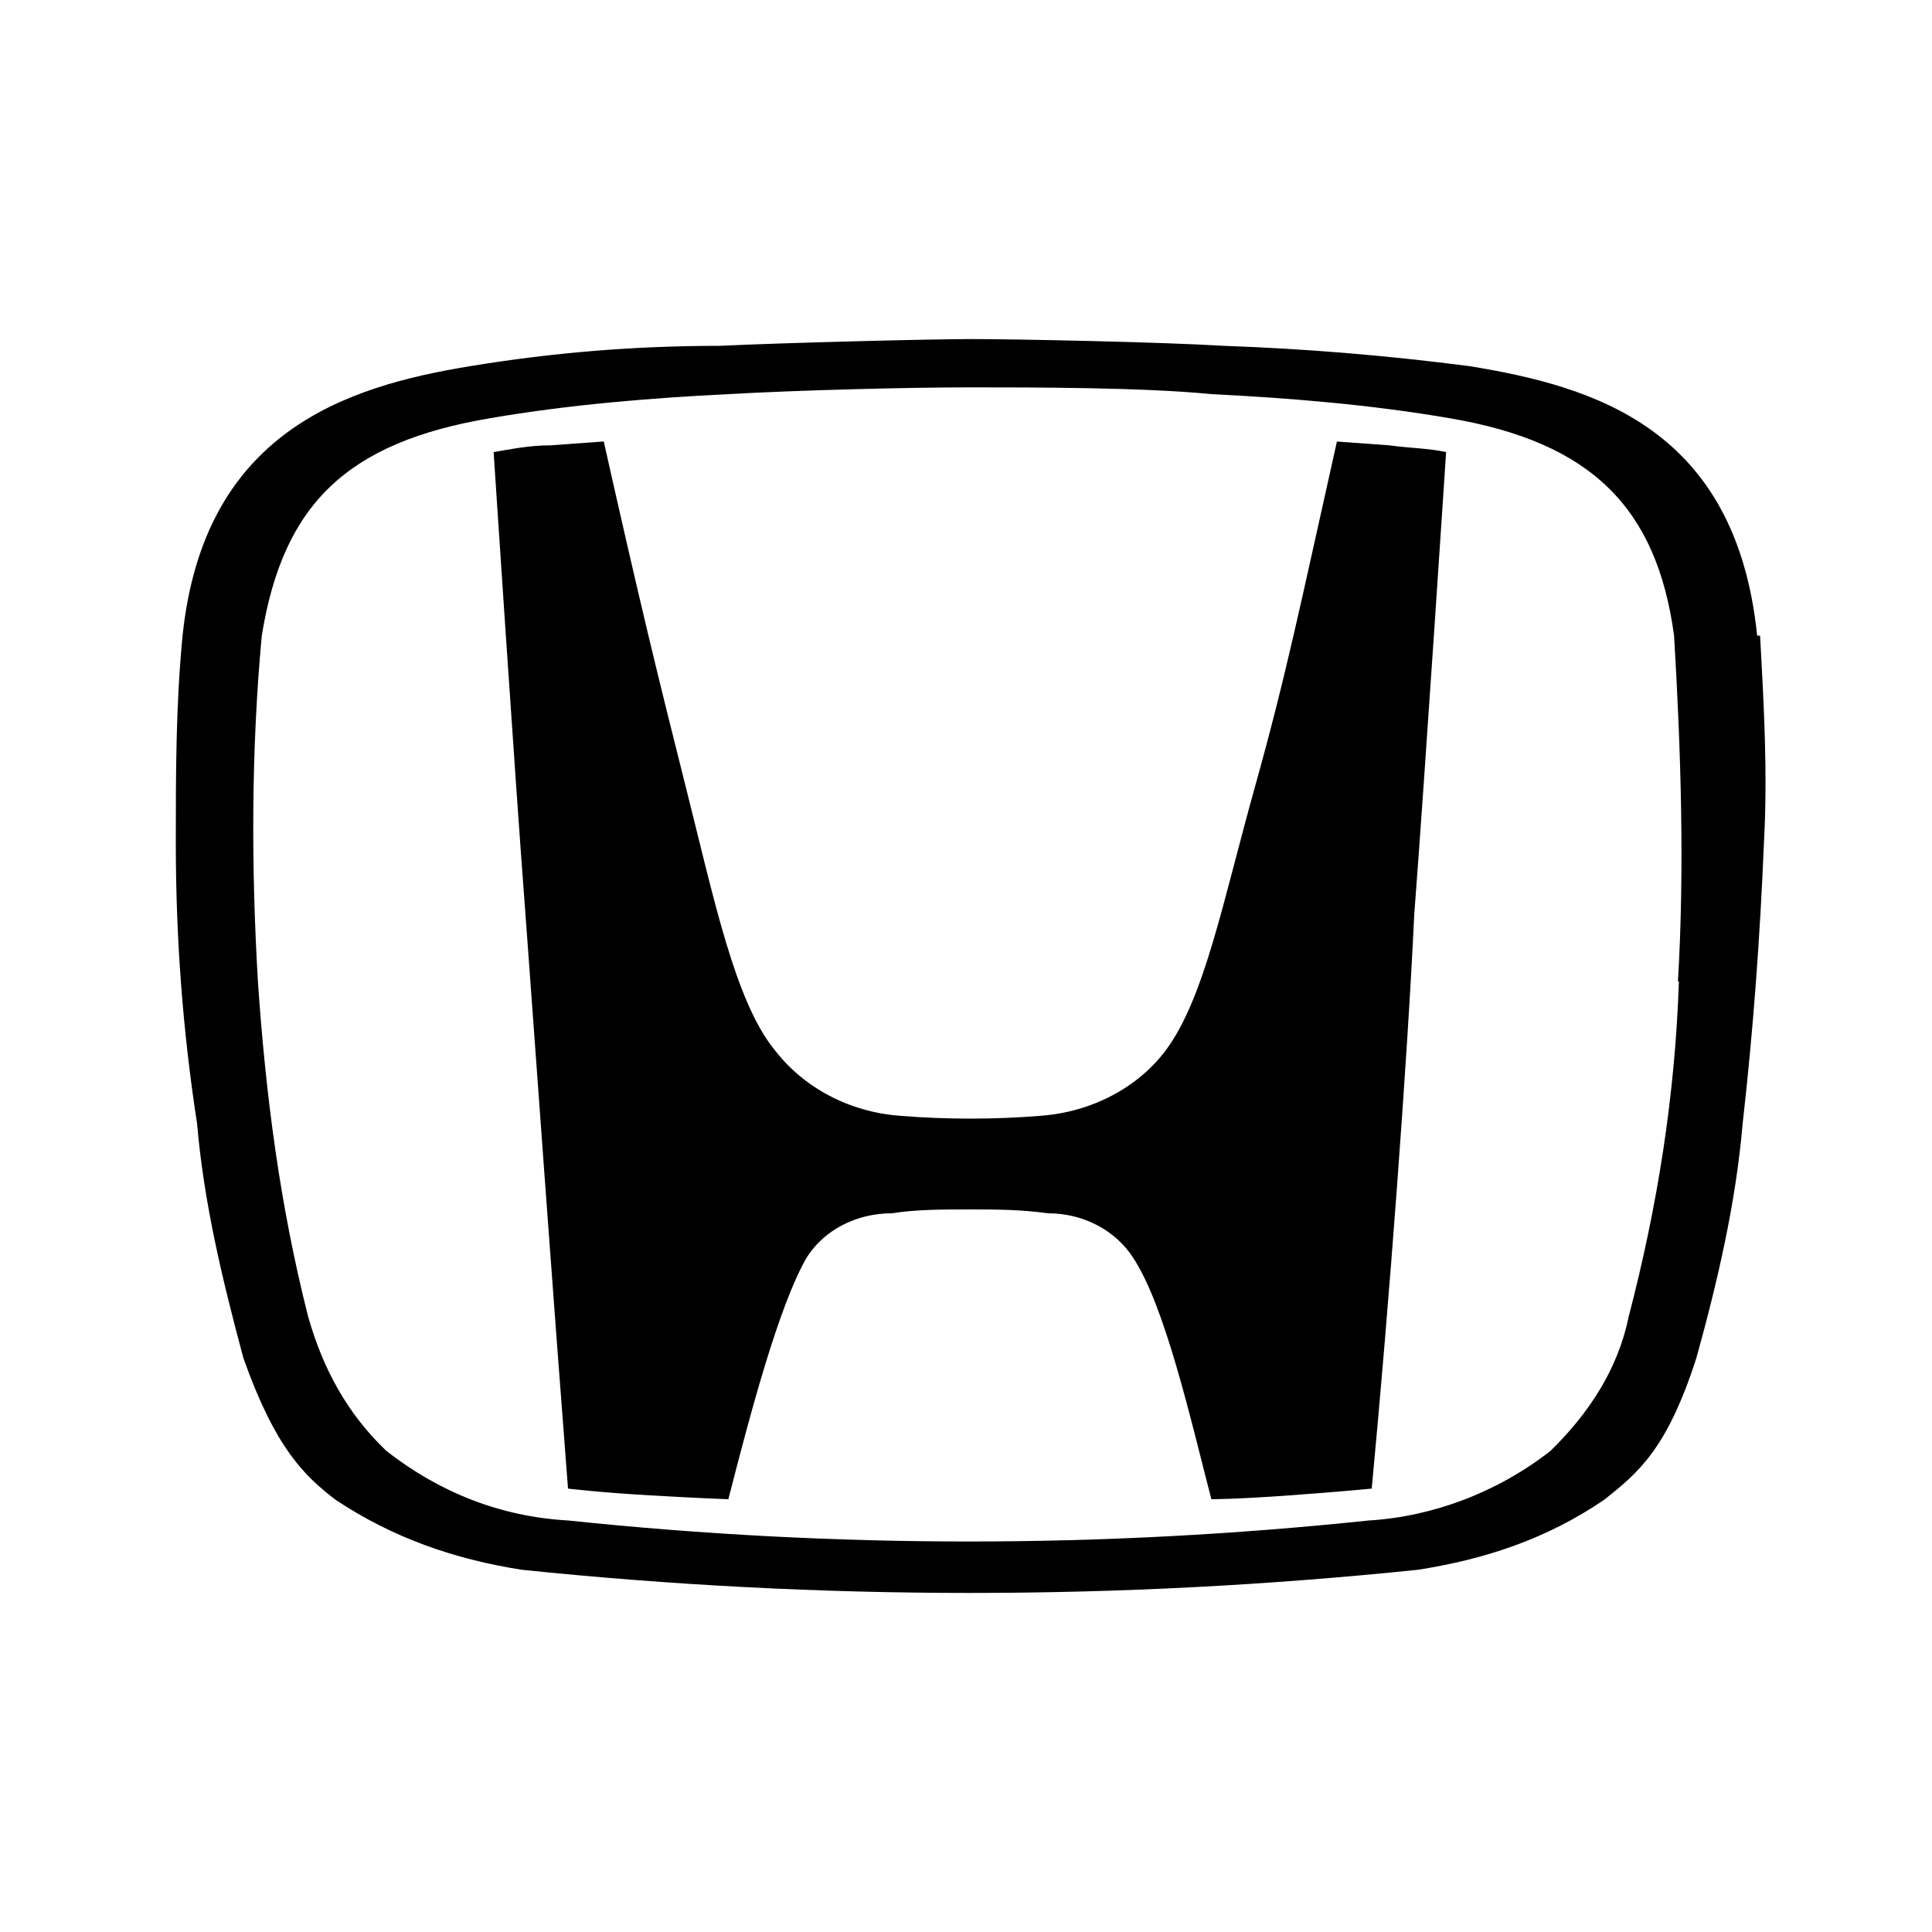 <?xml version="1.0"?>
<svg width="20" height="20" xmlns="http://www.w3.org/2000/svg" xmlns:svg="http://www.w3.org/2000/svg" version="1.1" xml:space="preserve">
 <title>honda-logo</title>
 <g class="layer">
  <title>Layer 1</title>
  <g id="svg_1">
   <path d="m13.84,4.57c-0.37,1.65 -0.52,2.4 -0.85,3.58s-0.52,2.18 -0.92,2.72c-0.29,0.39 -0.77,0.64 -1.29,0.68c-0.48,0.04 -0.99,0.04 -1.47,0c-0.52,-0.04 -0.99,-0.29 -1.29,-0.68c-0.41,-0.5 -0.63,-1.57 -0.92,-2.72s-0.48,-1.93 -0.85,-3.58l-0.55,0.04c-0.22,0 -0.41,0.04 -0.59,0.07c0,0 0.22,3.36 0.33,4.79c0.11,1.5 0.29,4.01 0.44,5.94c0,0 0.33,0.04 0.85,0.07s0.81,0.04 0.81,0.04c0.22,-0.86 0.52,-2 0.81,-2.5c0.18,-0.29 0.52,-0.46 0.88,-0.46c0.26,-0.04 0.52,-0.04 0.81,-0.04l0,0c0.26,0 0.52,0 0.81,0.04c0.37,0 0.7,0.18 0.88,0.46c0.33,0.5 0.59,1.65 0.81,2.5c0,0 0.26,0 0.81,-0.04s0.85,-0.07 0.85,-0.07c0.18,-1.9 0.37,-4.44 0.44,-5.94c0.11,-1.43 0.33,-4.79 0.33,-4.79c-0.18,-0.04 -0.37,-0.04 -0.59,-0.07l-0.55,-0.04z" id="svg_2"/>
   <path d="m18.19,6.58c-0.22,-2.15 -1.69,-2.58 -2.98,-2.79c-0.85,-0.11 -1.69,-0.18 -2.54,-0.21c-0.66,-0.04 -2.17,-0.07 -2.61,-0.07s-1.99,0.04 -2.61,0.07c-0.88,0 -1.73,0.07 -2.58,0.21c-1.29,0.21 -2.76,0.68 -2.98,2.79c-0.07,0.72 -0.07,1.43 -0.07,2.15c0,0.97 0.07,1.93 0.22,2.9c0.07,0.82 0.26,1.61 0.48,2.43c0.33,0.93 0.63,1.22 0.96,1.47c0.59,0.39 1.22,0.61 1.92,0.72c3.09,0.32 6.19,0.32 9.28,0c0.7,-0.11 1.33,-0.32 1.92,-0.72c0.37,-0.29 0.66,-0.54 0.96,-1.47c0.22,-0.79 0.41,-1.61 0.48,-2.43c0.11,-0.97 0.18,-1.93 0.22,-2.9c0.04,-0.72 0,-1.43 -0.04,-2.15zm-0.81,3.58c-0.04,1.18 -0.22,2.32 -0.52,3.47c-0.11,0.54 -0.41,1 -0.81,1.39c-0.55,0.43 -1.22,0.68 -1.88,0.72c-2.76,0.29 -5.52,0.29 -8.29,0c-0.7,-0.04 -1.33,-0.29 -1.88,-0.72c-0.41,-0.39 -0.66,-0.86 -0.81,-1.39c-0.29,-1.14 -0.44,-2.29 -0.52,-3.47c-0.07,-1.18 -0.07,-2.4 0.04,-3.58c0.22,-1.36 0.88,-2 2.36,-2.25c0.81,-0.14 1.66,-0.21 2.47,-0.25c0.7,-0.04 1.84,-0.07 2.5,-0.07s1.8,0 2.5,0.07c0.81,0.04 1.66,0.11 2.47,0.25c1.47,0.25 2.14,0.93 2.32,2.25c0.07,1.18 0.11,2.4 0.04,3.58l0,0z" id="svg_3"/>
  </g>
 </g>
</svg>